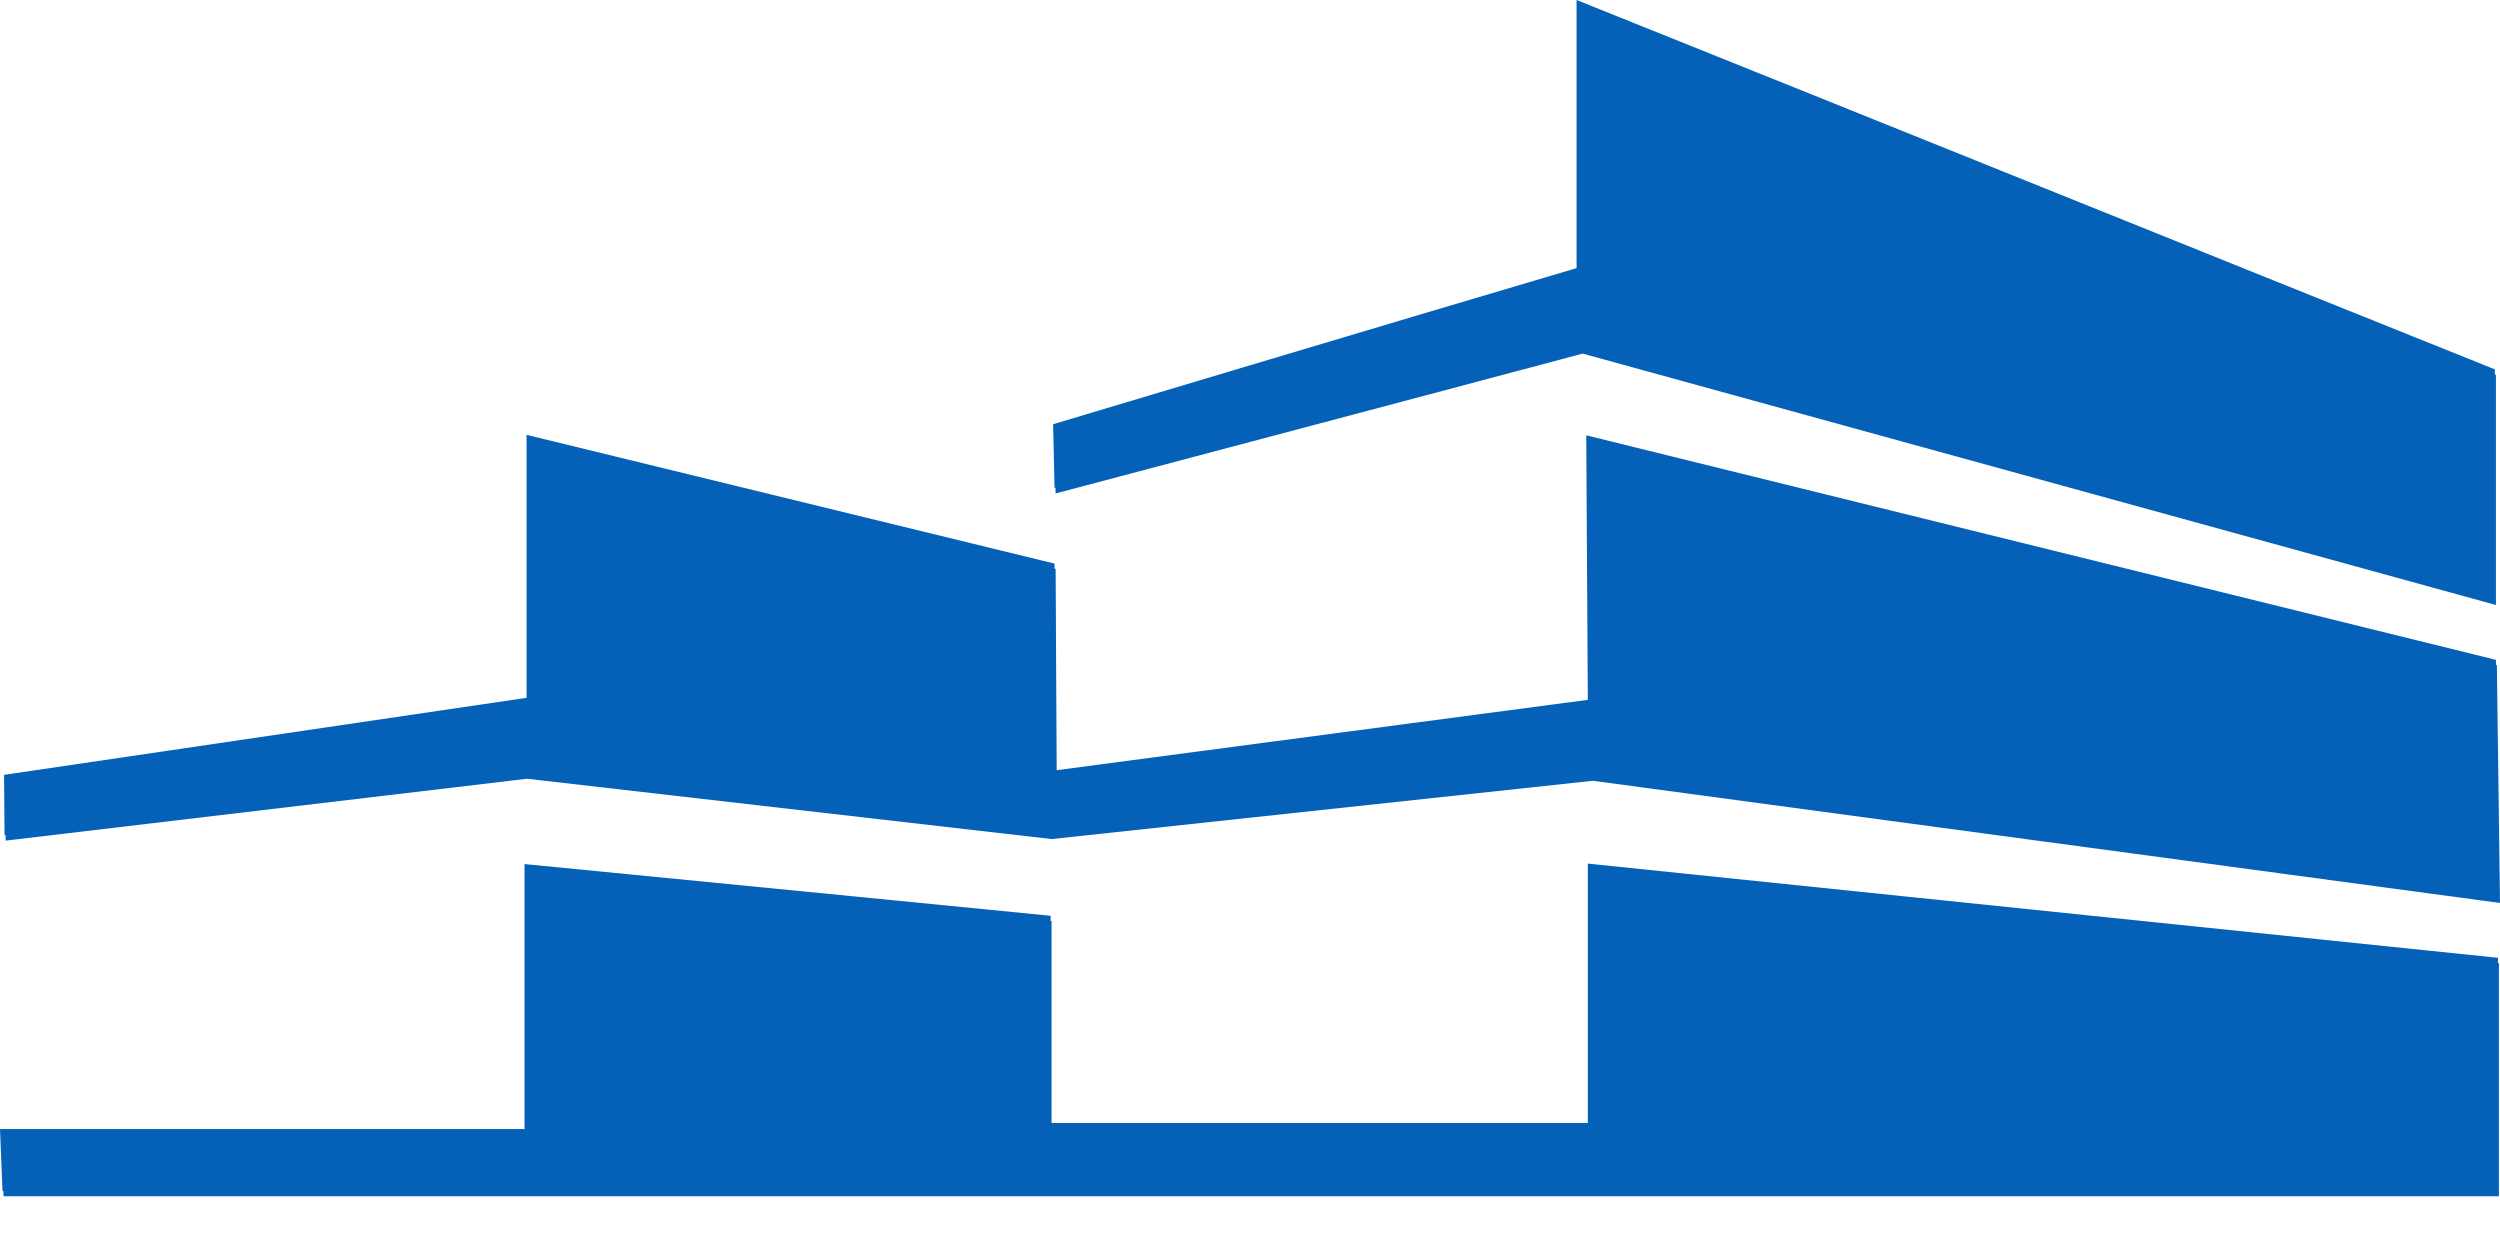<svg width="16" height="8" viewBox="0 0 16 8" fill="none" xmlns="http://www.w3.org/2000/svg">
<path d="M15.974 4.223L15.993 5.744L10.187 4.962L6.723 5.335L3.367 4.949L0.029 5.345L0.026 4.959L3.37 4.466V2.783L6.749 3.607L6.756 4.93L10.162 4.479L10.152 2.786L15.974 4.223Z" fill="#0561B8"/>
<path d="M10.162 5.527L15.987 6.13V7.622H0.016L0 7.226H3.357C3.357 7.226 3.357 6.117 3.357 5.53C4.486 5.64 6.724 5.861 6.724 5.861V7.187H10.162V5.527Z" fill="#0561B8"/>
<path d="M6.749 3.123L6.74 2.715C6.74 2.715 8.948 2.053 10.09 1.716C10.09 1.168 10.09 0.639 10.09 0C12.095 0.804 14.021 1.583 15.967 2.364C15.967 2.851 15.967 3.318 15.967 3.837C13.973 3.289 12.02 2.75 10.123 2.228C8.968 2.536 6.749 3.123 6.749 3.123Z" fill="#0561B8"/>
<path d="M3.373 4.984L0.036 5.38L0.033 4.994L3.377 4.501V2.817L6.756 3.641L6.763 4.965L10.168 4.514L10.159 2.821L15.98 4.257L16 5.779L10.194 4.997L6.73 5.37L3.373 4.984Z" fill="#0561B8"/>
<path d="M10.168 5.561L15.993 6.164V7.656H0.023L0.007 7.261H3.364C3.364 7.261 3.364 6.151 3.364 5.564C4.492 5.675 6.73 5.895 6.73 5.895V7.222H10.168V5.561Z" fill="#0561B8"/>
<path d="M6.756 3.158L6.747 2.749C6.747 2.749 8.955 2.088 10.097 1.75C10.097 1.202 10.097 0.674 10.097 0.035C12.101 0.839 14.028 1.617 15.974 2.399C15.974 2.886 15.974 3.353 15.974 3.872C13.979 3.323 12.027 2.785 10.129 2.263C8.975 2.571 6.756 3.158 6.756 3.158H6.756Z" fill="#0561B8"/>
</svg>
